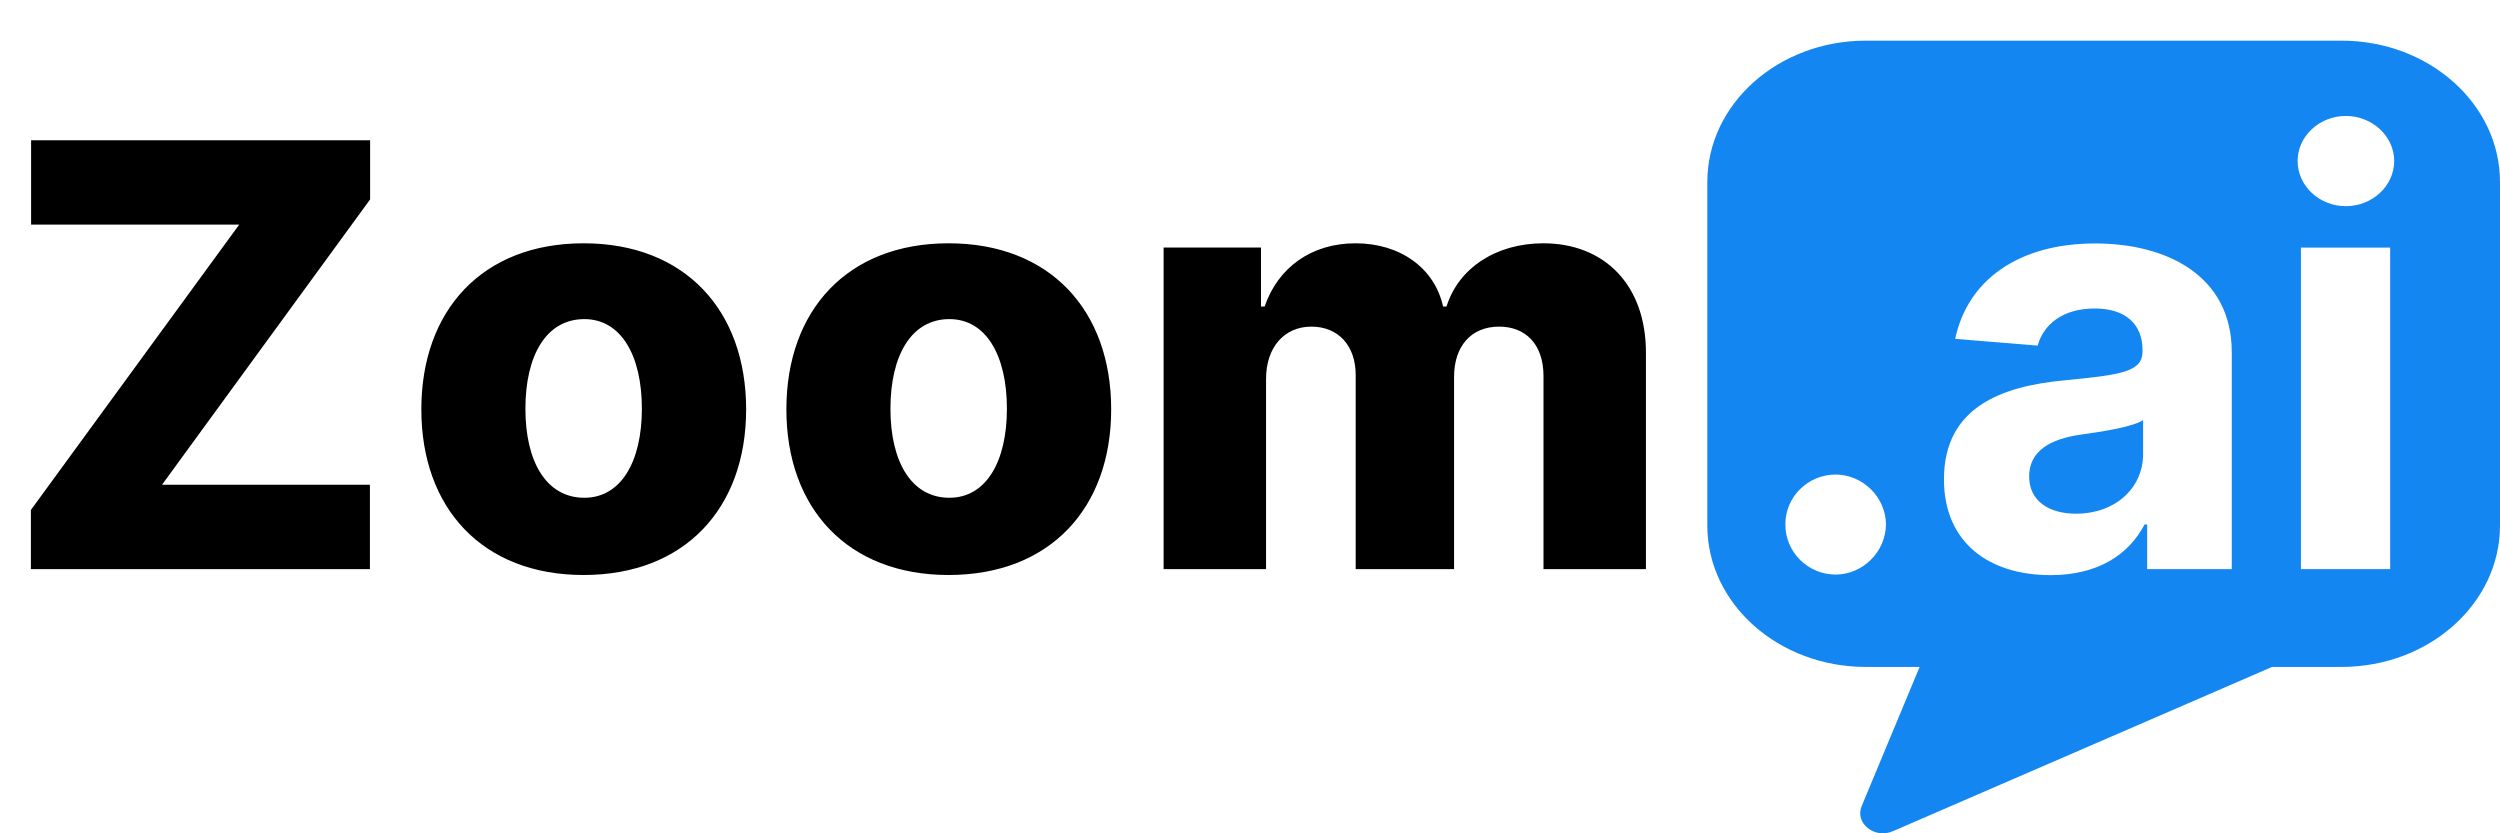 <svg width="123" height="41" viewBox="0 0 123 41" fill="none" xmlns="http://www.w3.org/2000/svg" xmlns:xlink="http://www.w3.org/1999/xlink">
	<desc>
			Created with Pixso.
	</desc>
	<defs/>
	<path id="Zoom" d="M18.2 28L1.52 28L1.52 25.09L11.77 11.05L1.53 11.05L1.53 6.9L18.21 6.9L18.21 9.81L7.97 23.85L18.2 23.85L18.2 28ZM36.71 20.14C36.71 25.01 33.69 28.29 28.71 28.29C23.74 28.29 20.73 25.01 20.73 20.14C20.73 15.26 23.74 11.97 28.71 11.97C33.69 11.97 36.71 15.26 36.71 20.14ZM54.67 20.14C54.67 25.01 51.65 28.29 46.67 28.29C41.7 28.29 38.69 25.01 38.69 20.14C38.69 15.26 41.7 11.97 46.67 11.97C51.65 11.97 54.67 15.26 54.67 20.14ZM62.29 28L57.25 28L57.25 12.18L62.04 12.18L62.04 15.08L62.22 15.08C62.88 13.16 64.52 11.97 66.69 11.97C68.88 11.97 70.58 13.18 71 15.08L71.17 15.08C71.75 13.2 73.6 11.97 75.93 11.97C78.92 11.97 80.98 14 80.98 17.35L80.98 28L75.94 28L75.94 18.5C75.94 16.92 75.04 16.07 73.76 16.07C72.37 16.07 71.54 17.04 71.54 18.55L71.54 28L66.7 28L66.7 18.45C66.7 16.99 65.83 16.07 64.52 16.07C63.2 16.07 62.29 17.07 62.29 18.64L62.29 28ZM25.85 20.11C25.85 22.72 26.88 24.49 28.75 24.49C30.55 24.49 31.58 22.72 31.58 20.11C31.58 17.48 30.55 15.7 28.75 15.7C26.88 15.7 25.85 17.48 25.85 20.11ZM43.81 20.11C43.81 22.72 44.84 24.49 46.71 24.49C48.51 24.49 49.54 22.72 49.54 20.11C49.54 17.48 48.51 15.7 46.71 15.7C44.84 15.7 43.81 17.48 43.81 20.11Z" fill="#000000" fill-opacity="1" fill-rule="evenodd"/>
	<path id="Исключить" d="M115.2 2L91.8 2C87.492 2 84 5.115 84 8.958L84 25.855C84 29.698 87.492 32.813 91.8 32.813L94.446 32.813L91.595 39.657C91.245 40.497 92.222 41.288 93.126 40.897L111.785 32.813L115.2 32.813C119.508 32.813 123 29.698 123 25.855L123 8.958C123 5.115 119.508 2 115.2 2ZM117.794 7.921C117.794 9.146 116.718 10.144 115.415 10.144C114.112 10.144 113.043 9.146 113.043 7.921C113.043 6.703 114.112 5.705 115.415 5.705C116.718 5.705 117.794 6.703 117.794 7.921ZM105.512 25.805C104.74 27.278 103.232 28.297 100.889 28.297C97.873 28.297 95.643 26.711 95.643 23.582C95.643 20.049 98.453 19.001 101.583 18.711C104.33 18.442 105.413 18.307 105.413 17.288L105.413 17.231C105.413 15.928 104.556 15.178 103.062 15.178C101.491 15.178 100.549 15.95 100.251 17.005L96.195 16.672C96.804 13.79 99.296 11.978 103.083 11.978C106.609 11.978 109.803 13.564 109.803 17.33L109.803 28L105.64 28L105.64 25.805L105.512 25.805ZM117.596 28L113.206 28L113.206 12.183L117.596 12.183L117.596 28ZM99.834 23.44C99.834 24.644 100.797 25.274 102.149 25.274C104.075 25.274 105.441 24.007 105.441 22.343L105.441 20.665C104.917 21.019 103.353 21.246 102.397 21.38C100.854 21.593 99.834 22.201 99.834 23.44ZM92.79 25.798C92.775 27.165 91.636 28.269 90.311 28.269C88.952 28.269 87.834 27.165 87.841 25.798C87.834 24.446 88.952 23.348 90.311 23.348C91.636 23.348 92.775 24.446 92.79 25.798Z" clip-rule="evenodd" fill="#1386F1" fill-opacity="1" fill-rule="evenodd"/>
</svg>
